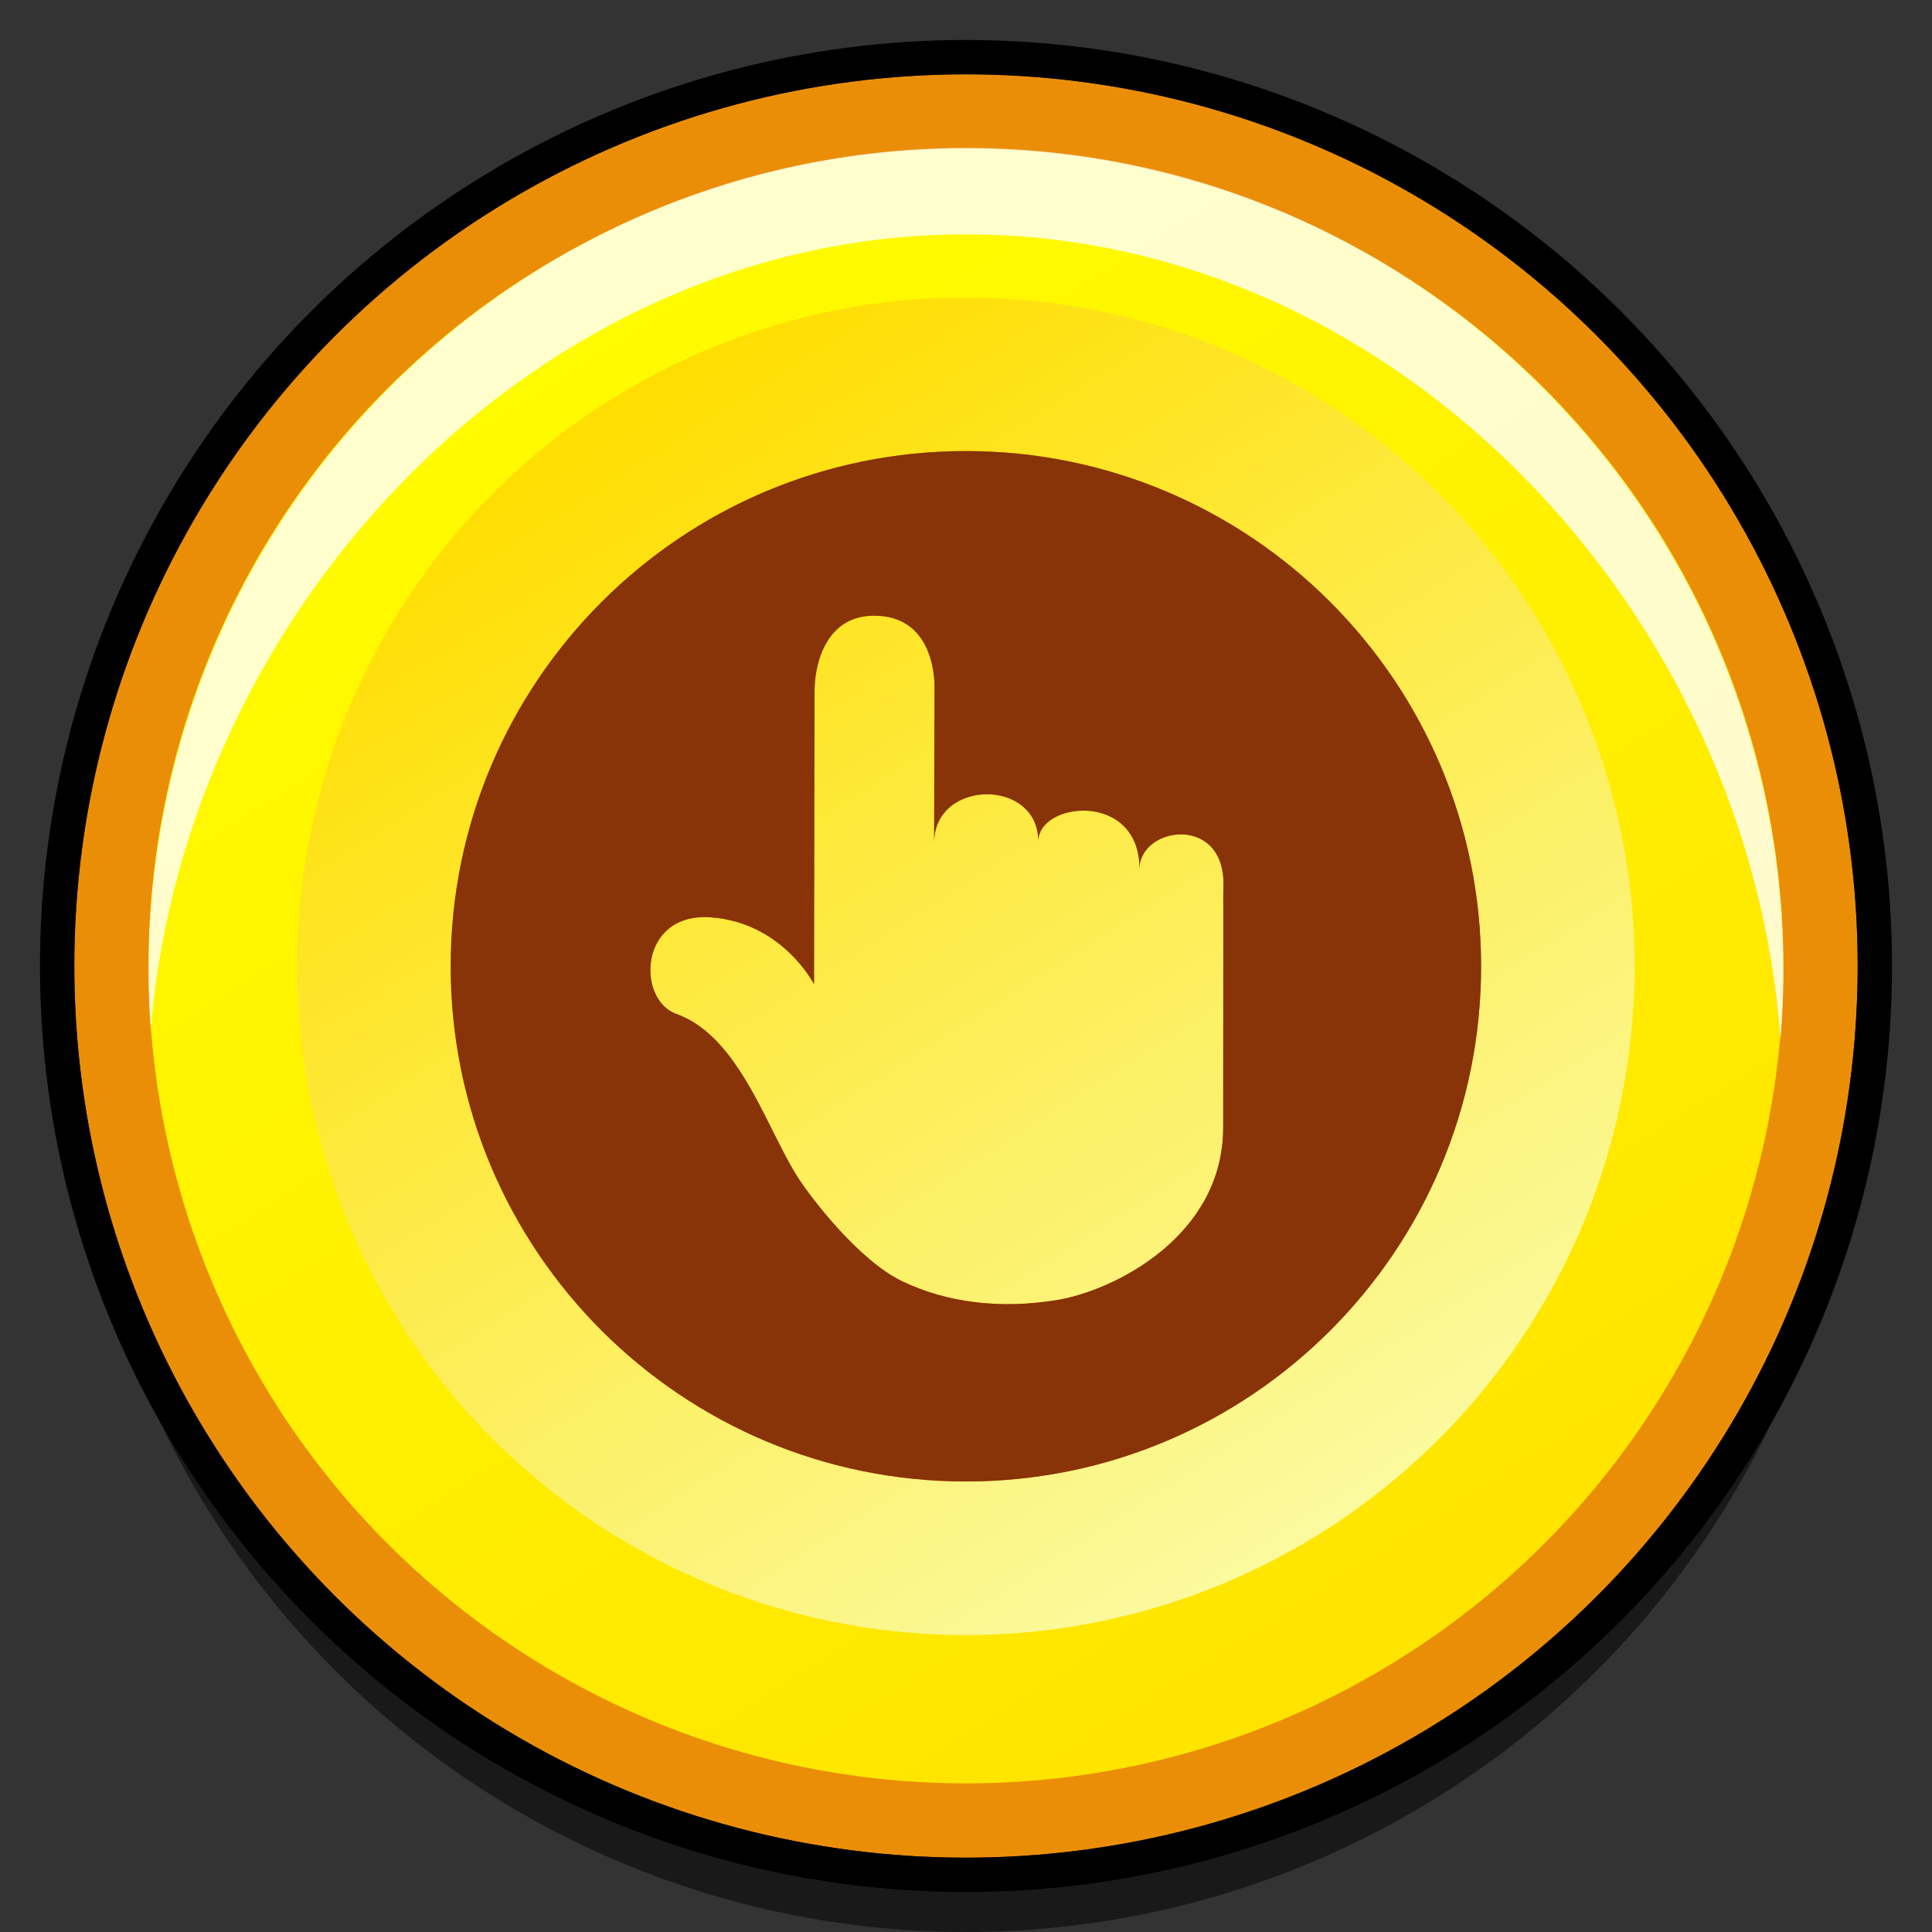<svg width="26" height="26" viewBox="0 0 26 26" fill="none" xmlns="http://www.w3.org/2000/svg">
<rect x="0" y="0" width="26" height="26" fill="#333333" stroke="none"/>
<circle opacity="0.5" cx="13" cy="14" r="12" fill="black"/>
<circle cx="13" cy="13" r="12" fill="#EB8E07"/>
<circle cx="12.999" cy="13" r="11" fill="url(#paint0_linear_8495_8523)"/>
<circle cx="12.998" cy="13.004" r="9" fill="url(#paint1_linear_8495_8523)"/>
<path opacity="0.8" d="M24 13.128C23.998 13.419 23.985 13.707 23.961 13.992C23.56 8.281 18.849 3.191 13.062 3.154C7.276 3.117 2.502 8.147 2.028 13.852C2.008 13.566 1.998 13.278 2 12.988C2.039 6.877 6.995 1.954 13.07 1.992C19.145 2.031 24.038 7.017 24 13.128Z" fill="white"/>
<path fill-rule="evenodd" clip-rule="evenodd" d="M12.999 19.937C16.828 19.937 19.932 16.833 19.932 13.004C19.932 9.174 16.828 6.07 12.999 6.07C9.17 6.07 6.065 9.174 6.065 13.004C6.065 16.833 9.17 19.937 12.999 19.937ZM10.759 15.878C10.924 16.127 11.557 16.965 12.148 17.246C12.739 17.527 13.447 17.621 14.217 17.497C14.986 17.373 16.459 16.641 16.461 15.177L16.463 12.549C16.463 12.429 16.463 12.321 16.463 12.232C16.462 12.09 16.462 11.991 16.464 11.955C16.511 10.945 15.336 11.117 15.335 11.693C15.336 10.643 13.973 10.784 13.973 11.323C13.973 10.471 12.585 10.481 12.571 11.33L12.576 9.275C12.576 9.275 12.627 8.268 11.741 8.286C11.149 8.298 10.97 8.87 10.962 9.28L10.955 13.246C10.955 13.246 10.534 12.416 9.566 12.345C8.598 12.274 8.561 13.451 9.102 13.645C9.725 13.867 10.088 14.596 10.402 15.224C10.525 15.469 10.639 15.699 10.759 15.878Z" fill="url(#paint2_linear_8495_8523)"/>
<path fill-rule="evenodd" clip-rule="evenodd" d="M12.999 19.937C16.828 19.937 19.932 16.833 19.932 13.004C19.932 9.174 16.828 6.07 12.999 6.07C9.17 6.07 6.065 9.174 6.065 13.004C6.065 16.833 9.17 19.937 12.999 19.937ZM10.759 15.878C10.924 16.127 11.557 16.965 12.148 17.246C12.739 17.527 13.447 17.621 14.217 17.497C14.986 17.373 16.459 16.641 16.461 15.177L16.463 12.549C16.463 12.429 16.463 12.321 16.463 12.232C16.462 12.09 16.462 11.991 16.464 11.955C16.511 10.945 15.336 11.117 15.335 11.693C15.336 10.643 13.973 10.784 13.973 11.323C13.973 10.471 12.585 10.481 12.571 11.33L12.576 9.275C12.576 9.275 12.627 8.268 11.741 8.286C11.149 8.298 10.97 8.87 10.962 9.28L10.955 13.246C10.955 13.246 10.534 12.416 9.566 12.345C8.598 12.274 8.561 13.451 9.102 13.645C9.725 13.867 10.088 14.596 10.402 15.224C10.525 15.469 10.639 15.699 10.759 15.878Z" fill="#883308"/>
<circle cx="13" cy="13" r="12.231" stroke="black" stroke-width="0.462"/>
<defs>
<linearGradient id="paint0_linear_8495_8523" x1="7.106" y1="3.714" x2="18.892" y2="22.286" gradientUnits="userSpaceOnUse">
<stop stop-color="#FFFC00"/>
<stop offset="0.5" stop-color="#FFF000"/>
<stop offset="1" stop-color="#FFE400"/>
</linearGradient>
<linearGradient id="paint1_linear_8495_8523" x1="8.176" y1="5.406" x2="17.82" y2="20.602" gradientUnits="userSpaceOnUse">
<stop stop-color="#FFDE00"/>
<stop offset="0.5" stop-color="#FDEC50"/>
<stop offset="1" stop-color="#FBFA9F"/>
</linearGradient>
<linearGradient id="paint2_linear_8495_8523" x1="9.194" y1="6.194" x2="16.597" y2="17.678" gradientUnits="userSpaceOnUse">
<stop stop-color="#E8991E"/>
<stop offset="0.5" stop-color="#E88908"/>
<stop offset="1" stop-color="#D97500"/>
</linearGradient>
</defs>
</svg>
